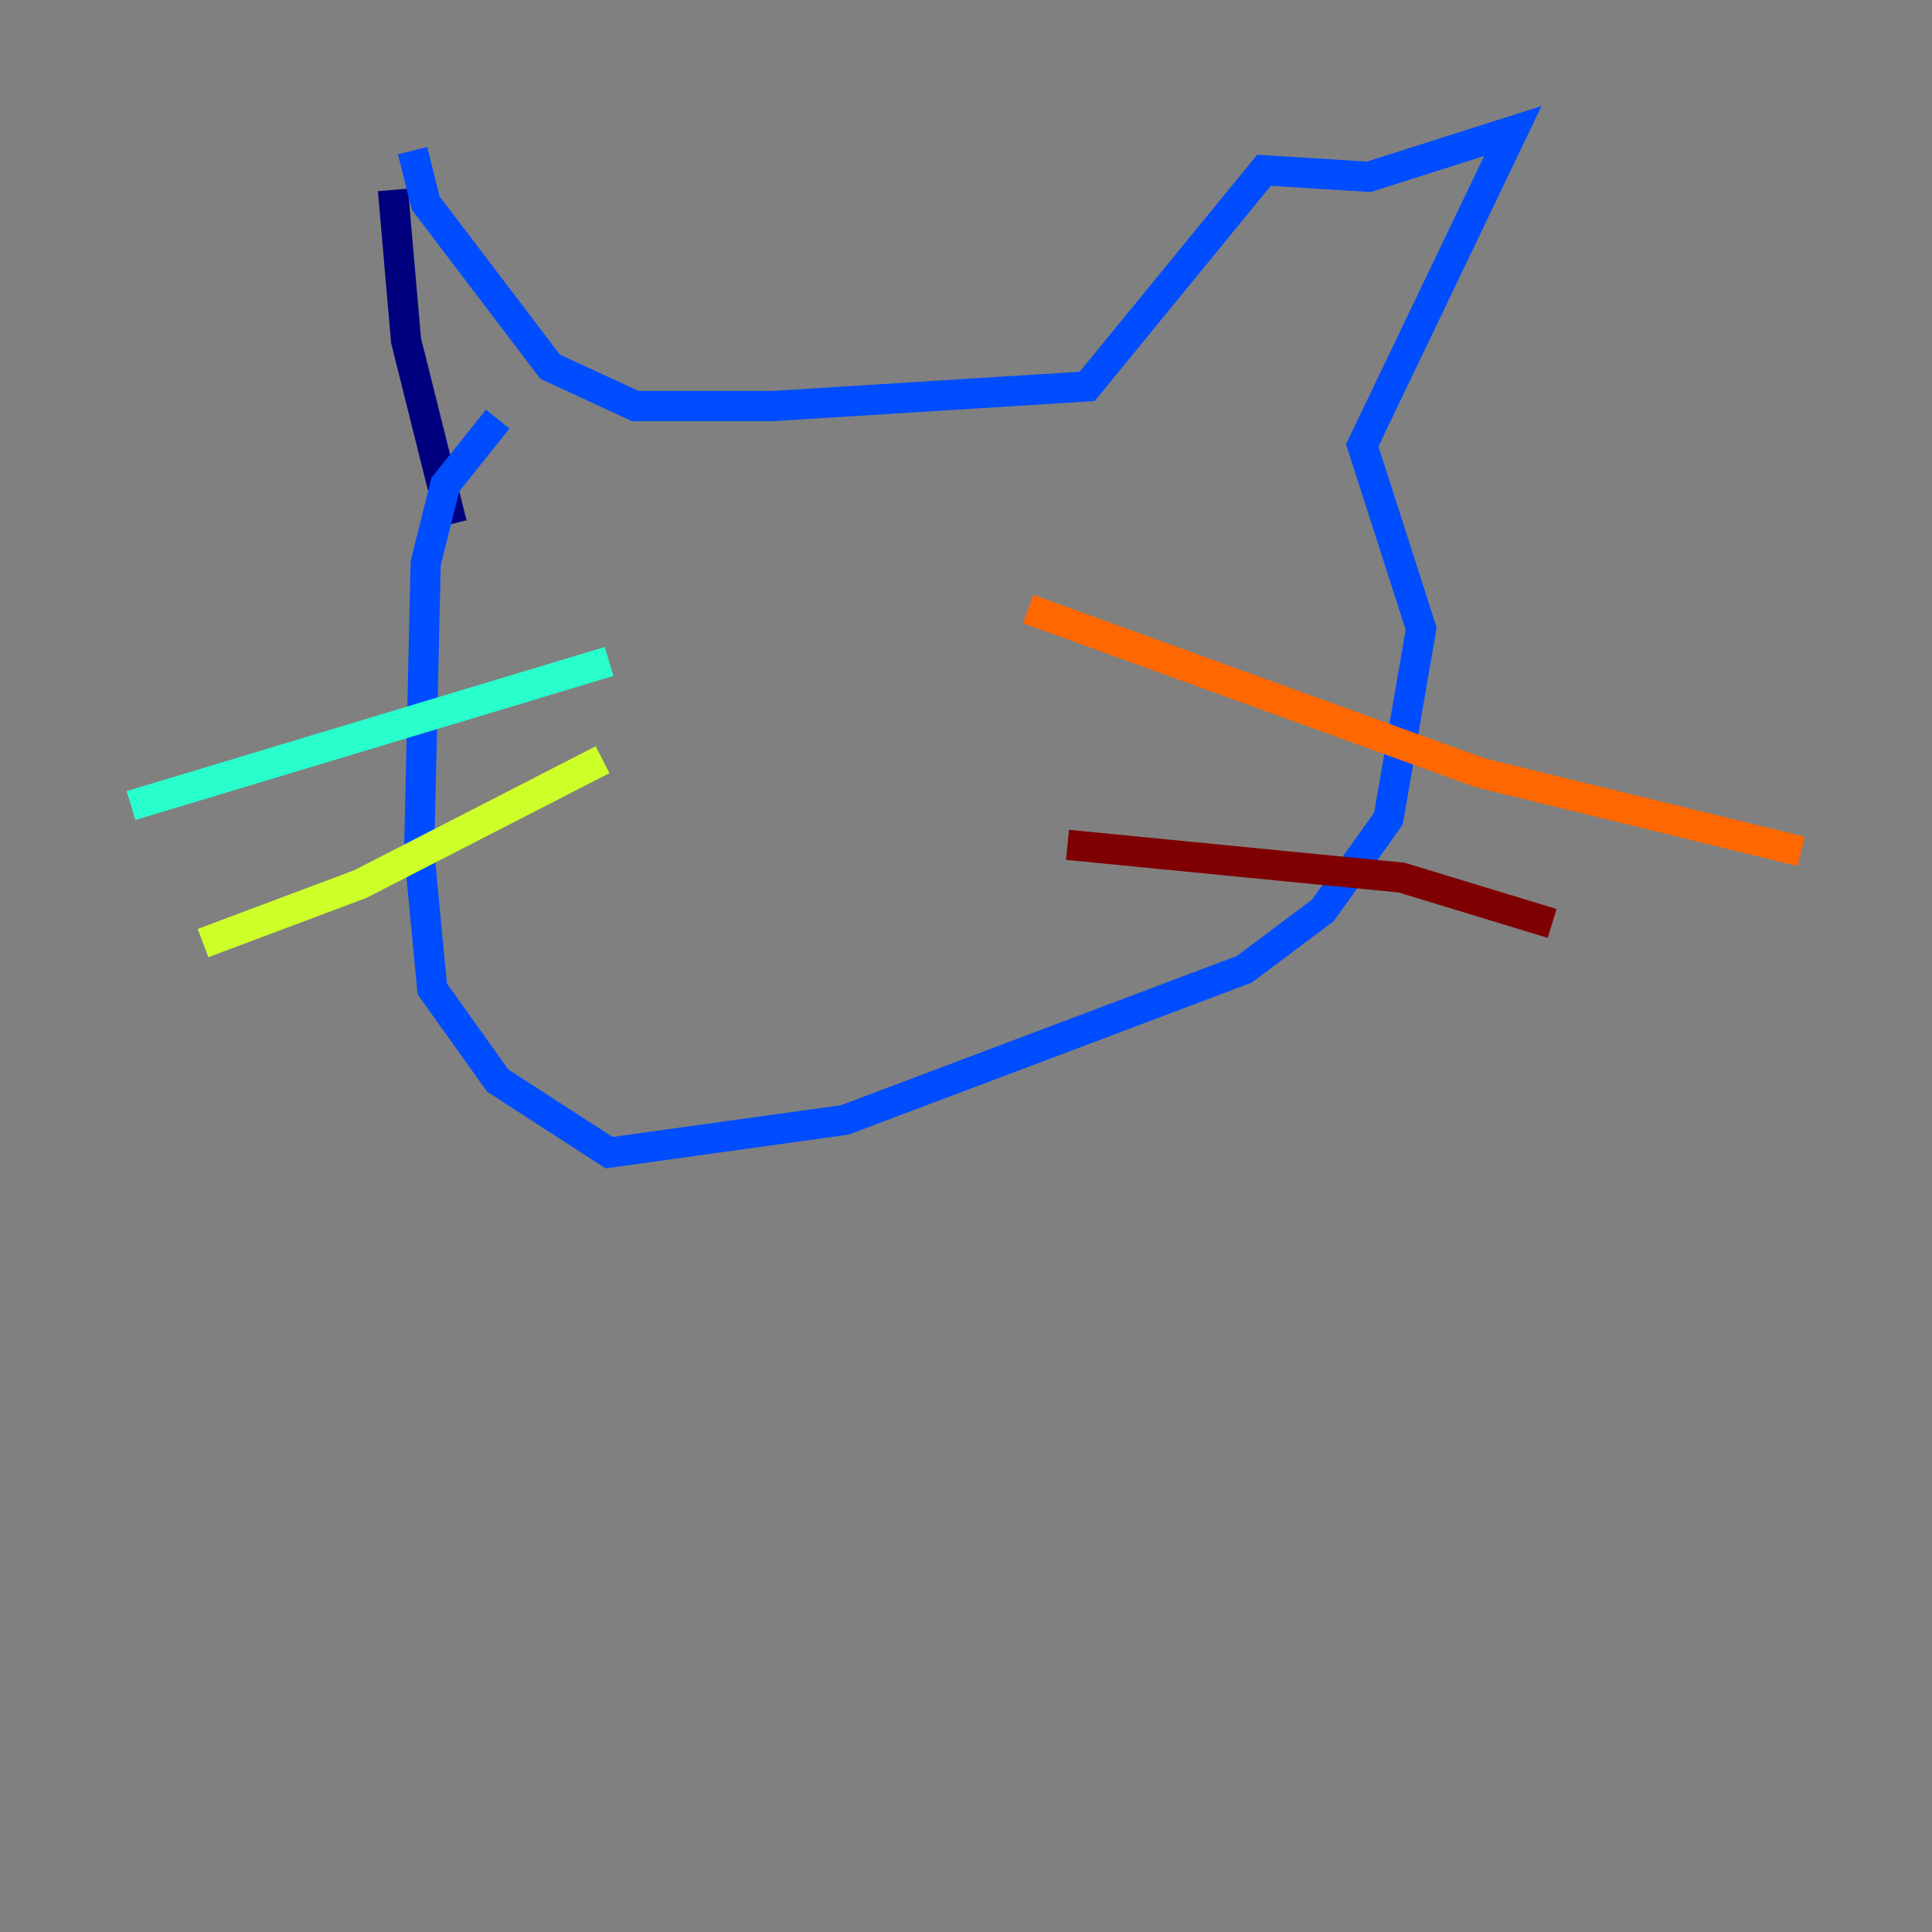 <?xml version="1.0" encoding="utf-8" ?>
<svg baseProfile="tiny" height="128" version="1.2" viewBox="0,0,128,128" width="128" xmlns="http://www.w3.org/2000/svg" xmlns:ev="http://www.w3.org/2001/xml-events" xmlns:xlink="http://www.w3.org/1999/xlink"><rect x="0" y="0" width="128" height="128" fill="#808080" stroke="none"/><defs /><polyline fill="none" points="26.034,12.583 26.902,22.563 29.939,34.712" stroke="#00007f" stroke-width="2" /><polyline fill="none" points="27.336,9.98 28.203,13.451 36.447,24.298 42.088,26.902 51.2,26.902 72.027,25.6 83.742,11.281 90.685,11.715 100.231,8.678 90.251,29.505 94.156,41.654 91.986,54.237 87.647,60.312 82.441,64.217 55.973,74.197 40.352,76.366 32.976,71.593 28.637,65.519 27.77,56.407 28.203,37.315 29.505,32.108 32.976,27.77" stroke="#004cff" stroke-width="2" /><polyline fill="none" points="40.352,43.824 8.678,53.37" stroke="#29ffcd" stroke-width="2" /><polyline fill="none" points="39.919,50.332 23.864,58.576 13.451,62.481" stroke="#cdff29" stroke-width="2" /><polyline fill="none" points="68.122,40.352 98.061,51.2 119.322,56.407" stroke="#ff6700" stroke-width="2" /><polyline fill="none" points="70.725,55.973 92.854,58.142 102.834,61.18" stroke="#7f0000" stroke-width="2" /></svg>